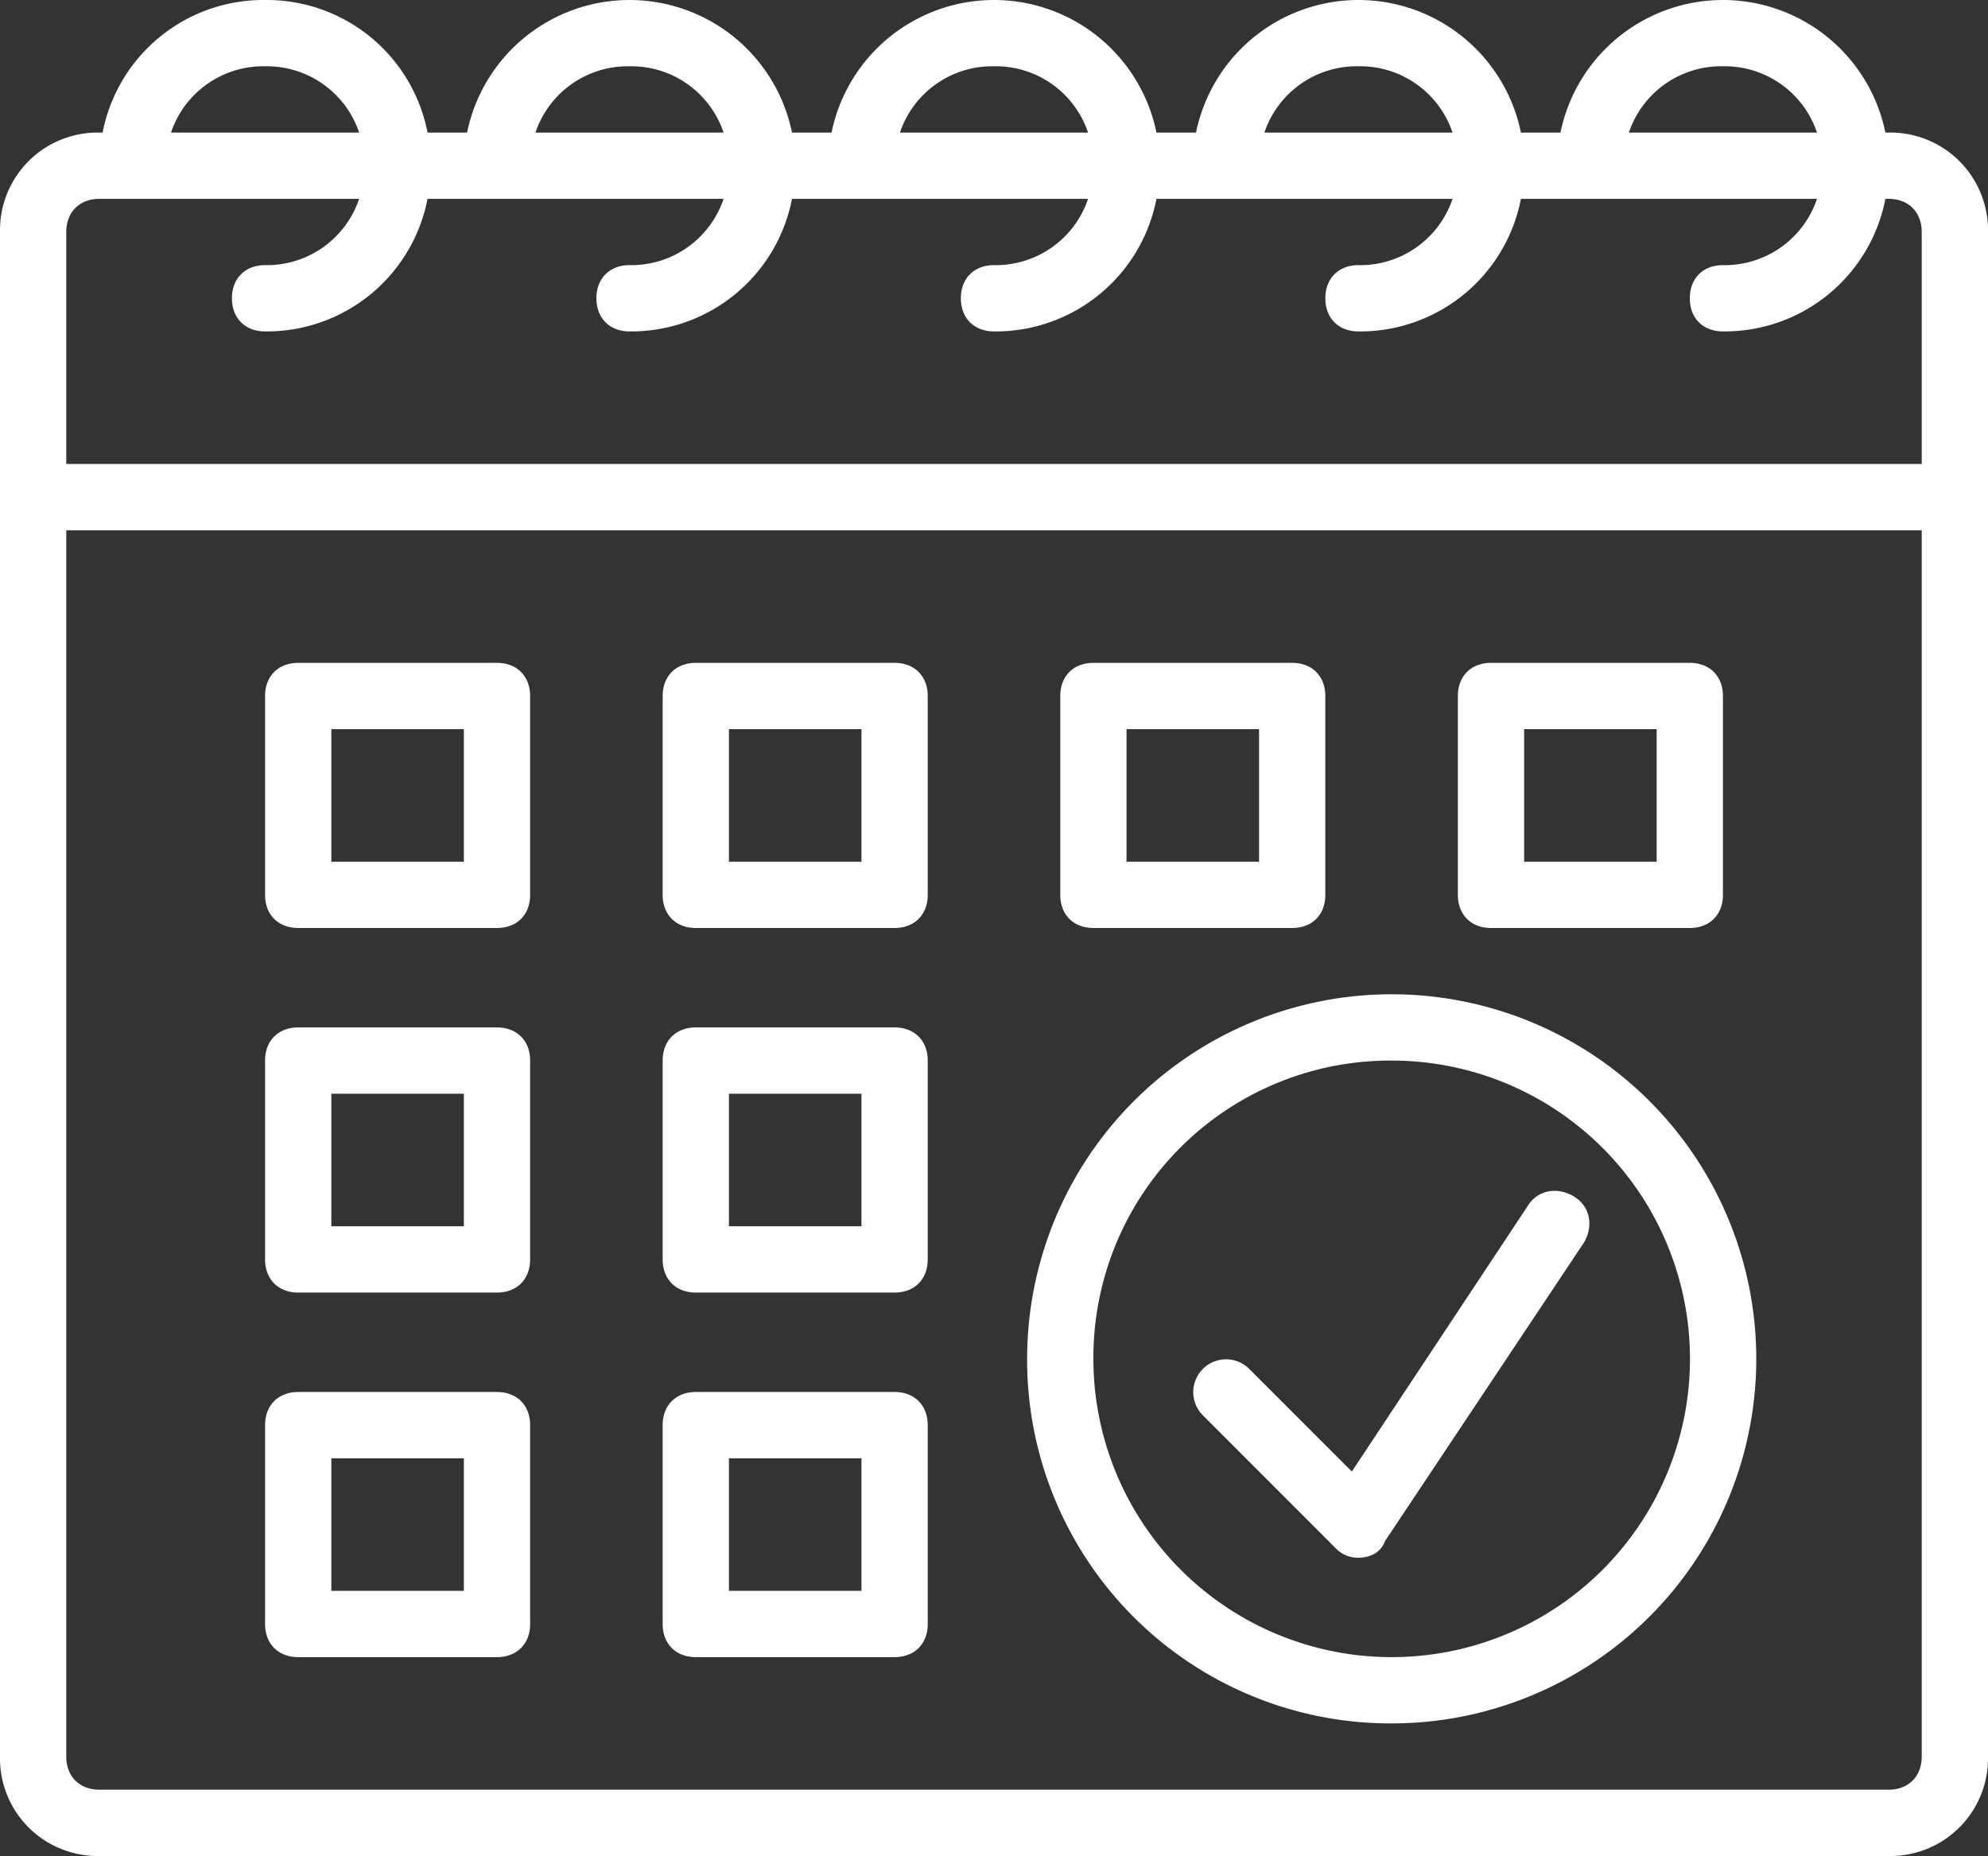 <svg xmlns="http://www.w3.org/2000/svg" width="512" height="478" viewBox="0 0 512 478">
  <rect x="0" y="0" width="512" height="478" fill="#333333" stroke="none"/>
  <defs>
    <style>
      .cls-1 {
        fill: #ffffff;
        fill-rule: evenodd;
      }
    </style>
  </defs>
  <path class="cls-1" d="M486.4,34.143h-0.825a42.709,42.709,0,0,0-83.682,0H391.709a42.709,42.709,0,0,0-83.682,0H297.843a42.709,42.709,0,0,0-83.682,0H203.977a42.709,42.709,0,0,0-83.682,0H110.111A42.179,42.179,0,0,0,68.27,0,42.179,42.179,0,0,0,26.429,34.143H25.6A25.146,25.146,0,0,0,0,59.75V452.393A25.146,25.146,0,0,0,25.6,478H486.4A25.146,25.146,0,0,0,512,452.393V59.75A25.146,25.146,0,0,0,486.4,34.143ZM443.733,17.071a25.062,25.062,0,0,1,24.224,17.072H419.509A25.064,25.064,0,0,1,443.733,17.071Zm-93.866,0a25.062,25.062,0,0,1,24.224,17.072H325.643A25.062,25.062,0,0,1,349.867,17.071Zm-93.867,0a25.062,25.062,0,0,1,24.224,17.072H231.776A25.063,25.063,0,0,1,256,17.071Zm-93.867,0a25.062,25.062,0,0,1,24.224,17.072H137.909A25.064,25.064,0,0,1,162.133,17.071Zm-93.866,0A25.062,25.062,0,0,1,92.491,34.143H44.043A25.062,25.062,0,0,1,68.267,17.071ZM17.067,59.75c0-5.121,3.413-8.535,8.533-8.535H92.491A25.063,25.063,0,0,1,68.267,68.285c-5.12,0-8.533,3.414-8.533,8.535s3.413,8.535,8.533,8.535a42.179,42.179,0,0,0,41.841-34.143h76.25a25.064,25.064,0,0,1-24.224,17.072c-5.12,0-8.533,3.414-8.533,8.535s3.413,8.535,8.533,8.535a42.179,42.179,0,0,0,41.841-34.143h76.25A25.064,25.064,0,0,1,256,68.285c-5.12,0-8.533,3.414-8.533,8.535s3.413,8.536,8.533,8.536a42.179,42.179,0,0,0,41.841-34.142h76.25a25.064,25.064,0,0,1-24.224,17.072c-5.12,0-8.533,3.414-8.533,8.535s3.413,8.535,8.533,8.535a42.179,42.179,0,0,0,41.841-34.142h76.25a25.064,25.064,0,0,1-24.224,17.072c-5.12,0-8.533,3.414-8.533,8.535s3.413,8.535,8.533,8.535a42.179,42.179,0,0,0,41.841-34.142H486.4c5.12,0,8.533,3.414,8.533,8.535V119.5H17.067V59.75ZM494.933,452.392c0,5.121-3.413,8.535-8.533,8.535H25.6c-5.12,0-8.533-3.414-8.533-8.535V136.571H494.934V452.392h0ZM76.8,239H128c5.12,0,8.533-3.413,8.533-8.535V179.25c0-5.122-3.413-8.535-8.533-8.535H76.8c-5.12,0-8.533,3.413-8.533,8.535v51.214C68.267,235.586,71.68,239,76.8,239Zm8.533-51.214h34.133v34.143H85.333V187.785ZM179.2,239h51.2c5.12,0,8.533-3.413,8.533-8.535V179.25c0-5.122-3.413-8.535-8.533-8.535H179.2c-5.12,0-8.533,3.413-8.533,8.535v51.214C170.667,235.586,174.08,239,179.2,239Zm8.533-51.214h34.133v34.143H187.733V187.785ZM281.6,239h51.2c5.12,0,8.533-3.413,8.533-8.535V179.25c0-5.122-3.413-8.535-8.533-8.535H281.6c-5.12,0-8.533,3.413-8.533,8.535v51.214C273.067,235.586,276.48,239,281.6,239Zm8.533-51.214h34.133v34.143H290.133V187.785ZM384,239h51.2c5.12,0,8.533-3.413,8.533-8.535V179.25c0-5.122-3.413-8.535-8.533-8.535H384c-5.12,0-8.533,3.413-8.533,8.535v51.214C375.467,235.586,378.88,239,384,239Zm8.533-51.214h34.133v34.143H392.533V187.785ZM76.8,332.892H128c5.12,0,8.533-3.413,8.533-8.535V273.143c0-5.121-3.413-8.535-8.533-8.535H76.8c-5.12,0-8.533,3.414-8.533,8.535v51.214C68.267,329.478,71.68,332.892,76.8,332.892Zm8.533-51.214h34.133v34.143H85.333V281.678ZM179.2,332.892h51.2c5.12,0,8.533-3.413,8.533-8.535V273.143c0-5.121-3.413-8.535-8.533-8.535H179.2c-5.12,0-8.533,3.414-8.533,8.535v51.214C170.667,329.478,174.08,332.892,179.2,332.892Zm8.533-51.214h34.133v34.143H187.733V281.678ZM76.8,426.785H128c5.12,0,8.533-3.414,8.533-8.536V367.035c0-5.121-3.413-8.535-8.533-8.535H76.8c-5.12,0-8.533,3.414-8.533,8.535v51.214C68.267,423.371,71.68,426.785,76.8,426.785Zm8.533-51.215h34.133v34.143H85.333V375.57ZM179.2,426.785h51.2c5.12,0,8.533-3.414,8.533-8.536V367.035c0-5.121-3.413-8.535-8.533-8.535H179.2c-5.12,0-8.533,3.414-8.533,8.535v51.214C170.667,423.371,174.08,426.785,179.2,426.785Zm8.533-51.215h34.133v34.143H187.733V375.57ZM358.4,443.856a93.893,93.893,0,1,0-93.867-93.893A93.609,93.609,0,0,0,358.4,443.856Zm0-170.714a76.822,76.822,0,1,1-76.8,76.821A76.49,76.49,0,0,1,358.4,273.142ZM343.893,398.617a7.745,7.745,0,0,0,5.973,2.56c3.413,0,5.973-1.707,6.827-4.268l51.2-76.821c2.56-4.268,1.707-9.39-2.56-11.95s-9.387-1.708-11.947,2.56l-45.227,68.286-26.453-26.46a8.449,8.449,0,0,0-11.947,11.95Z"/>
</svg>
